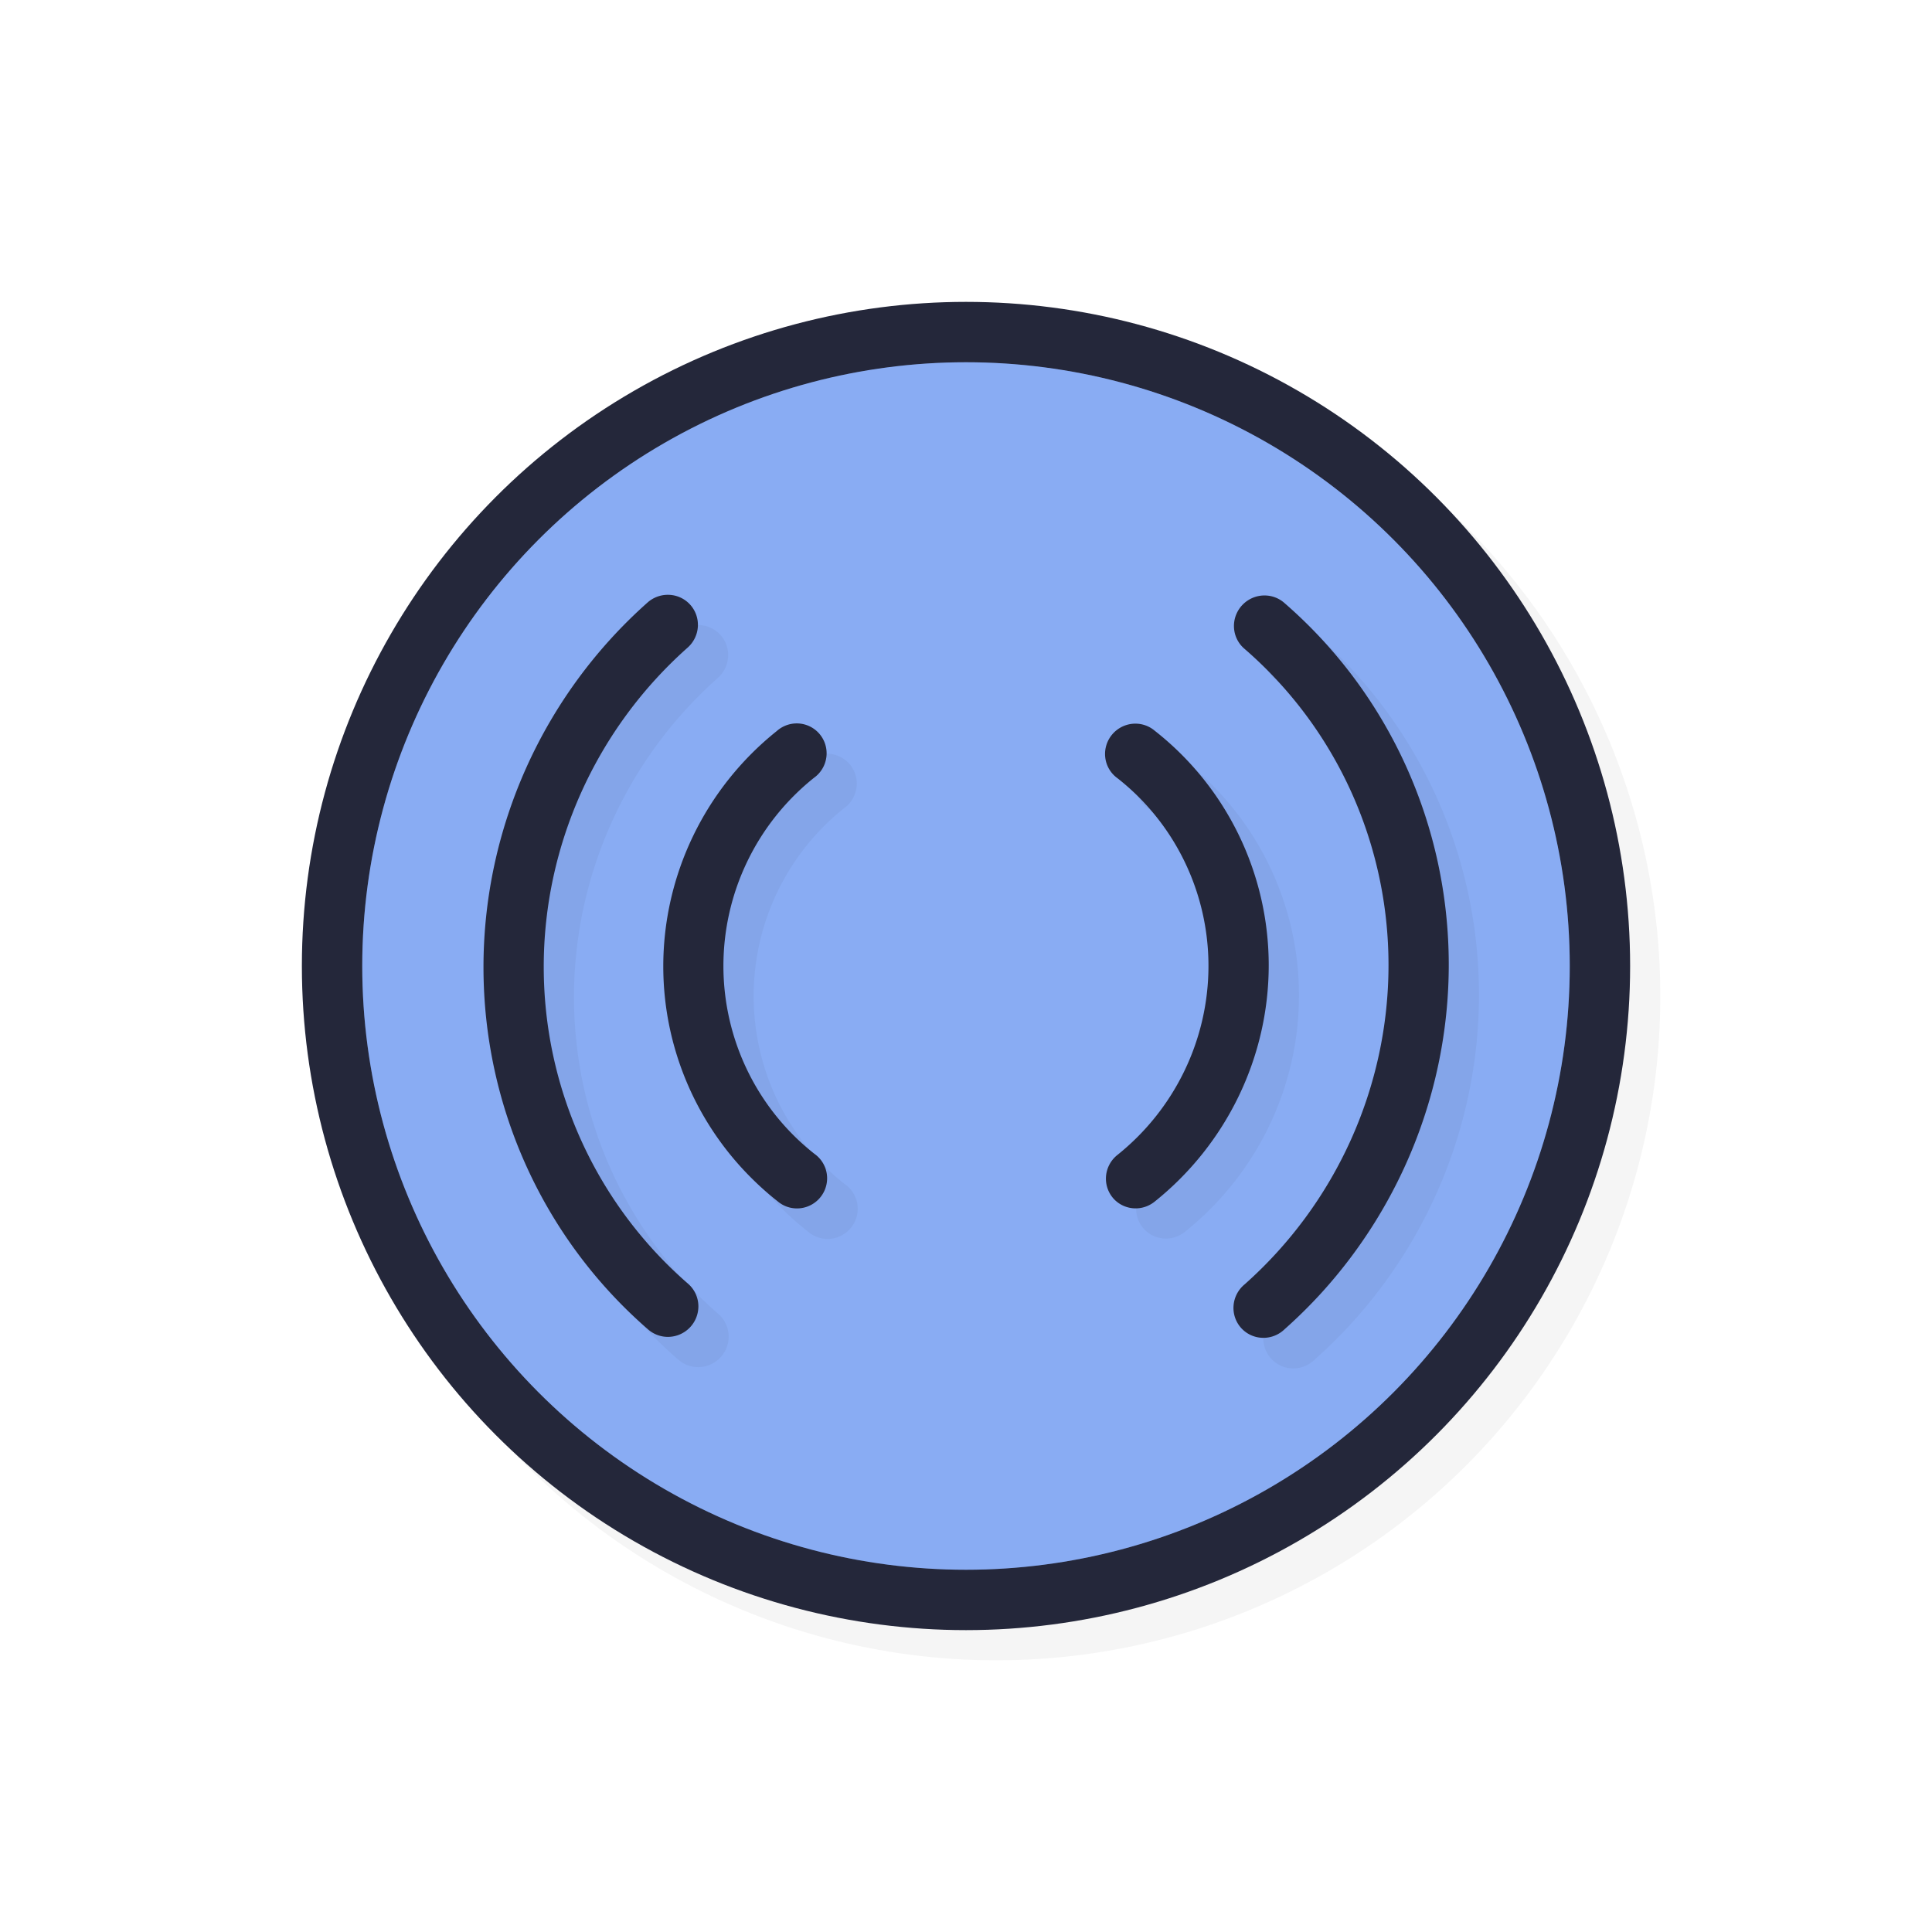 <?xml version="1.0" encoding="UTF-8" standalone="no"?>
<svg
   id="svg5327"
   width="32"
   height="32"
   version="1.1"
   sodipodi:docname="wait-10.svg"
   inkscape:version="1.1.2 (0a00cf5339, 2022-02-04)"
   xmlns:inkscape="http://www.inkscape.org/namespaces/inkscape"
   xmlns:sodipodi="http://sodipodi.sourceforge.net/DTD/sodipodi-0.dtd"
   xmlns:xlink="http://www.w3.org/1999/xlink"
   xmlns="http://www.w3.org/2000/svg"
   xmlns:svg="http://www.w3.org/2000/svg">
  <sodipodi:namedview
     id="namedview41075"
     pagecolor="#ffffff"
     bordercolor="#666666"
     borderopacity="1.0"
     inkscape:pageshadow="2"
     inkscape:pageopacity="0.0"
     inkscape:pagecheckerboard="0"
     showgrid="false"
     inkscape:zoom="25.96875"
     inkscape:cx="16.019254"
     inkscape:cy="16.019254"
     inkscape:window-width="1896"
     inkscape:window-height="1020"
     inkscape:window-x="9"
     inkscape:window-y="45"
     inkscape:window-maximized="1"
     inkscape:current-layer="svg5327" />
  <defs
     id="defs5329">
    <filter
       id="filter837"
       style="color-interpolation-filters:sRGB"
       width="1.12"
       height="1.12"
       x="-.06"
       y="-.06">
      <feGaussianBlur
         id="feGaussianBlur839"
         stdDeviation=".55" />
    </filter>
    <filter
       id="filter847"
       style="color-interpolation-filters:sRGB"
       width="1.106"
       height="1.138"
       x="-.05"
       y="-.07">
      <feGaussianBlur
         id="feGaussianBlur849"
         stdDeviation=".354" />
    </filter>
    <linearGradient
       id="linearGradient832"
       x1="21"
       x2="25"
       y1="16"
       y2="28"
       gradientTransform="matrix(1.538,0,0,1.538,-18.615,-18.615)"
       gradientUnits="userSpaceOnUse"
       xlink:href="#linearGradient830" />
    <linearGradient
       id="linearGradient830">
      <stop
         id="stop826"
         style="stop-color:#ffffff;stop-opacity:1"
         offset="0" />
      <stop
         id="stop828"
         style="stop-color:#ffffff;stop-opacity:0"
         offset="1" />
    </linearGradient>
    <filter
       id="filter831"
       style="color-interpolation-filters:sRGB"
       width="1.127"
       height="1.165"
       x="-0.064"
       y="-0.083">
      <feGaussianBlur
         id="feGaussianBlur833"
         stdDeviation=".424" />
    </filter>
    <filter
       id="filter835"
       style="color-interpolation-filters:sRGB"
       width="1.144"
       height="1.144"
       x="-0.072"
       y="-0.072">
      <feGaussianBlur
         id="feGaussianBlur837"
         stdDeviation=".66" />
    </filter>
  </defs>
  <circle
     id="circle819"
     style="opacity:0.2;fill:#000000;fill-opacity:1;stroke:none;stroke-width:2.2;stroke-linecap:round;stroke-linejoin:round;stroke-miterlimit:4;stroke-dasharray:none;stroke-opacity:1;filter:url(#filter835)"
     cx="16.5"
     cy="16.5"
     r="11" />
  <circle
     id="path818"
     style="opacity:1;fill:#24273A;fill-opacity:1;stroke:none;stroke-width:2.2;stroke-linecap:round;stroke-linejoin:round;stroke-miterlimit:4;stroke-dasharray:none;stroke-opacity:1"
     cx="16"
     cy="16"
     r="11" />
  <circle
     id="circle824"
     style="opacity:1;fill:#8AADF4;fill-opacity:1;stroke:none;stroke-width:2;stroke-linecap:round;stroke-linejoin:round;stroke-miterlimit:4;stroke-dasharray:none;stroke-opacity:1"
     cx="16"
     cy="16"
     r="10" />
  <path
     id="path824"
     style="opacity:0.2;fill:#8AADF4;fill-opacity:1;stroke:none;stroke-width:3.636;stroke-linecap:round;stroke-linejoin:round;stroke-miterlimit:4;stroke-dasharray:none;stroke-opacity:1"
     d="M 26,16 A 10,10 0 0 1 16,26 10,10 0 0 1 6,16 10,10 0 0 1 16,6 10,10 0 0 1 26,16 Z" />
  <path
     id="path821"
     style="color:#000000;font-style:normal;font-variant:normal;font-weight:normal;font-stretch:normal;font-size:medium;line-height:normal;font-family:sans-serif;font-variant-ligatures:normal;font-variant-position:normal;font-variant-caps:normal;font-variant-numeric:normal;font-variant-alternates:normal;font-feature-settings:normal;text-indent:0;text-align:start;text-decoration:none;text-decoration-line:none;text-decoration-style:solid;text-decoration-color:#000000;letter-spacing:normal;word-spacing:normal;text-transform:none;writing-mode:lr-tb;direction:ltr;text-orientation:mixed;dominant-baseline:auto;baseline-shift:baseline;text-anchor:start;white-space:normal;shape-padding:0;clip-rule:nonzero;display:inline;overflow:visible;visibility:visible;opacity:0.2;isolation:auto;mix-blend-mode:normal;color-interpolation:sRGB;color-interpolation-filters:linearRGB;solid-color:#000000;solid-opacity:1;vector-effect:none;fill:#000000;fill-opacity:1;fill-rule:nonzero;stroke:none;stroke-width:1.001;stroke-linecap:round;stroke-linejoin:round;stroke-miterlimit:4;stroke-dasharray:none;stroke-dashoffset:0;stroke-opacity:1;color-rendering:auto;image-rendering:auto;shape-rendering:auto;text-rendering:auto;enable-background:accumulate;filter:url(#filter831)"
     d="m 11.569,10.352 a 0.499,0.503 45 0 0 -0.344,0.129 c -1.73,1.538 -2.719,3.742 -2.717,6.047 0.002,2.305 0.996,4.49 2.729,5.994 a 0.499,0.503 45 0 0 0.682,-0.025 0.499,0.503 45 0 0 -0.021,-0.734 c -1.517,-1.317 -2.389,-3.225 -2.391,-5.242 -0.002,-2.017 0.868,-3.947 2.383,-5.293 a 0.499,0.503 45 0 0 -0.32,-0.875 z m 9.891,0.012 a 0.498,0.503 45 0 0 -0.342,0.887 c 1.514,1.314 2.381,3.219 2.381,5.234 -2.73e-4,2.015 -0.869,3.943 -2.383,5.289 a 0.498,0.503 45 1 0 0.66,0.744 c 0.216,-0.192 0.421,-0.394 0.613,-0.605 1.349,-1.483 2.107,-3.421 2.107,-5.436 3.13e-4,-2.303 -0.989,-4.485 -2.719,-5.986 a 0.498,0.503 45 0 0 -0.318,-0.127 z m -7.752,2.119 a 0.496,0.498 45 0 0 -0.342,0.127 c -1.188,0.949 -1.881,2.385 -1.879,3.902 0.002,1.327 0.538,2.588 1.469,3.51 0.133,0.132 0.273,0.256 0.422,0.373 a 0.496,0.498 45 1 0 0.615,-0.781 c -0.953,-0.749 -1.508,-1.895 -1.51,-3.109 -0.002,-1.214 0.549,-2.362 1.5,-3.121 a 0.496,0.498 45 0 0 -0.275,-0.9 z m 5.6,0.004 a 0.496,0.5 45 0 0 -0.299,0.902 c 0.953,0.749 1.508,1.895 1.508,3.111 -6.52e-4,1.217 -0.556,2.368 -1.51,3.131 a 0.496,0.5 45 0 0 -0.039,0.746 0.496,0.5 45 0 0 0.656,0.027 c 1.192,-0.953 1.89,-2.394 1.891,-3.914 8.13e-4,-1.52 -0.696,-2.952 -1.887,-3.887 a 0.496,0.5 45 0 0 -0.32,-0.117 z" />
  <path
     id="path847"
     style="color:#000000;font-style:normal;font-variant:normal;font-weight:normal;font-stretch:normal;font-size:medium;line-height:normal;font-family:sans-serif;font-variant-ligatures:normal;font-variant-position:normal;font-variant-caps:normal;font-variant-numeric:normal;font-variant-alternates:normal;font-feature-settings:normal;text-indent:0;text-align:start;text-decoration:none;text-decoration-line:none;text-decoration-style:solid;text-decoration-color:#000000;letter-spacing:normal;word-spacing:normal;text-transform:none;writing-mode:lr-tb;direction:ltr;text-orientation:mixed;dominant-baseline:auto;baseline-shift:baseline;text-anchor:start;white-space:normal;shape-padding:0;clip-rule:nonzero;display:inline;overflow:visible;visibility:visible;opacity:1;isolation:auto;mix-blend-mode:normal;color-interpolation:sRGB;color-interpolation-filters:linearRGB;solid-color:#000000;solid-opacity:1;vector-effect:none;fill:#24273A;fill-opacity:1;fill-rule:nonzero;stroke:none;stroke-width:1.001;stroke-linecap:round;stroke-linejoin:round;stroke-miterlimit:4;stroke-dasharray:none;stroke-dashoffset:0;stroke-opacity:1;color-rendering:auto;image-rendering:auto;shape-rendering:auto;text-rendering:auto;enable-background:accumulate"
     d="M 11.068 9.852 A 0.499 0.503 45 0 0 10.725 9.98 C 8.994 11.518 8.006 13.723 8.008 16.027 C 8.01 18.332 9.003 20.517 10.736 22.021 A 0.499 0.503 45 0 0 11.418 21.996 A 0.499 0.503 45 0 0 11.396 21.262 C 9.88 19.945 9.008 18.037 9.006 16.02 C 9.004 14.002 9.874 12.073 11.389 10.727 A 0.499 0.503 45 0 0 11.068 9.852 z M 20.959 9.863 A 0.498 0.503 45 0 0 20.617 10.75 C 22.131 12.064 22.998 13.969 22.998 15.984 C 22.998 18 22.13 19.927 20.615 21.273 A 0.498 0.503 45 1 0 21.275 22.018 C 21.492 21.825 21.696 21.624 21.889 21.412 C 23.237 19.929 23.996 17.991 23.996 15.977 C 23.996 13.674 23.007 11.492 21.277 9.99 A 0.498 0.503 45 0 0 20.959 9.863 z M 13.207 11.982 A 0.496 0.498 45 0 0 12.865 12.109 C 11.678 13.058 10.984 14.495 10.986 16.012 C 10.988 17.339 11.524 18.6 12.455 19.521 C 12.588 19.653 12.728 19.778 12.877 19.895 A 0.496 0.498 45 1 0 13.492 19.113 C 12.539 18.364 11.984 17.218 11.982 16.004 C 11.981 14.79 12.532 13.642 13.482 12.883 A 0.496 0.498 45 0 0 13.207 11.982 z M 18.807 11.986 A 0.496 0.5 45 0 0 18.508 12.889 C 19.461 13.637 20.016 14.783 20.016 16 C 20.015 17.217 19.46 18.368 18.506 19.131 A 0.496 0.5 45 0 0 18.467 19.877 A 0.496 0.5 45 0 0 19.123 19.904 C 20.315 18.951 21.013 17.51 21.014 15.99 C 21.014 14.47 20.318 13.039 19.127 12.104 A 0.496 0.5 45 0 0 18.807 11.986 z" />
</svg>
